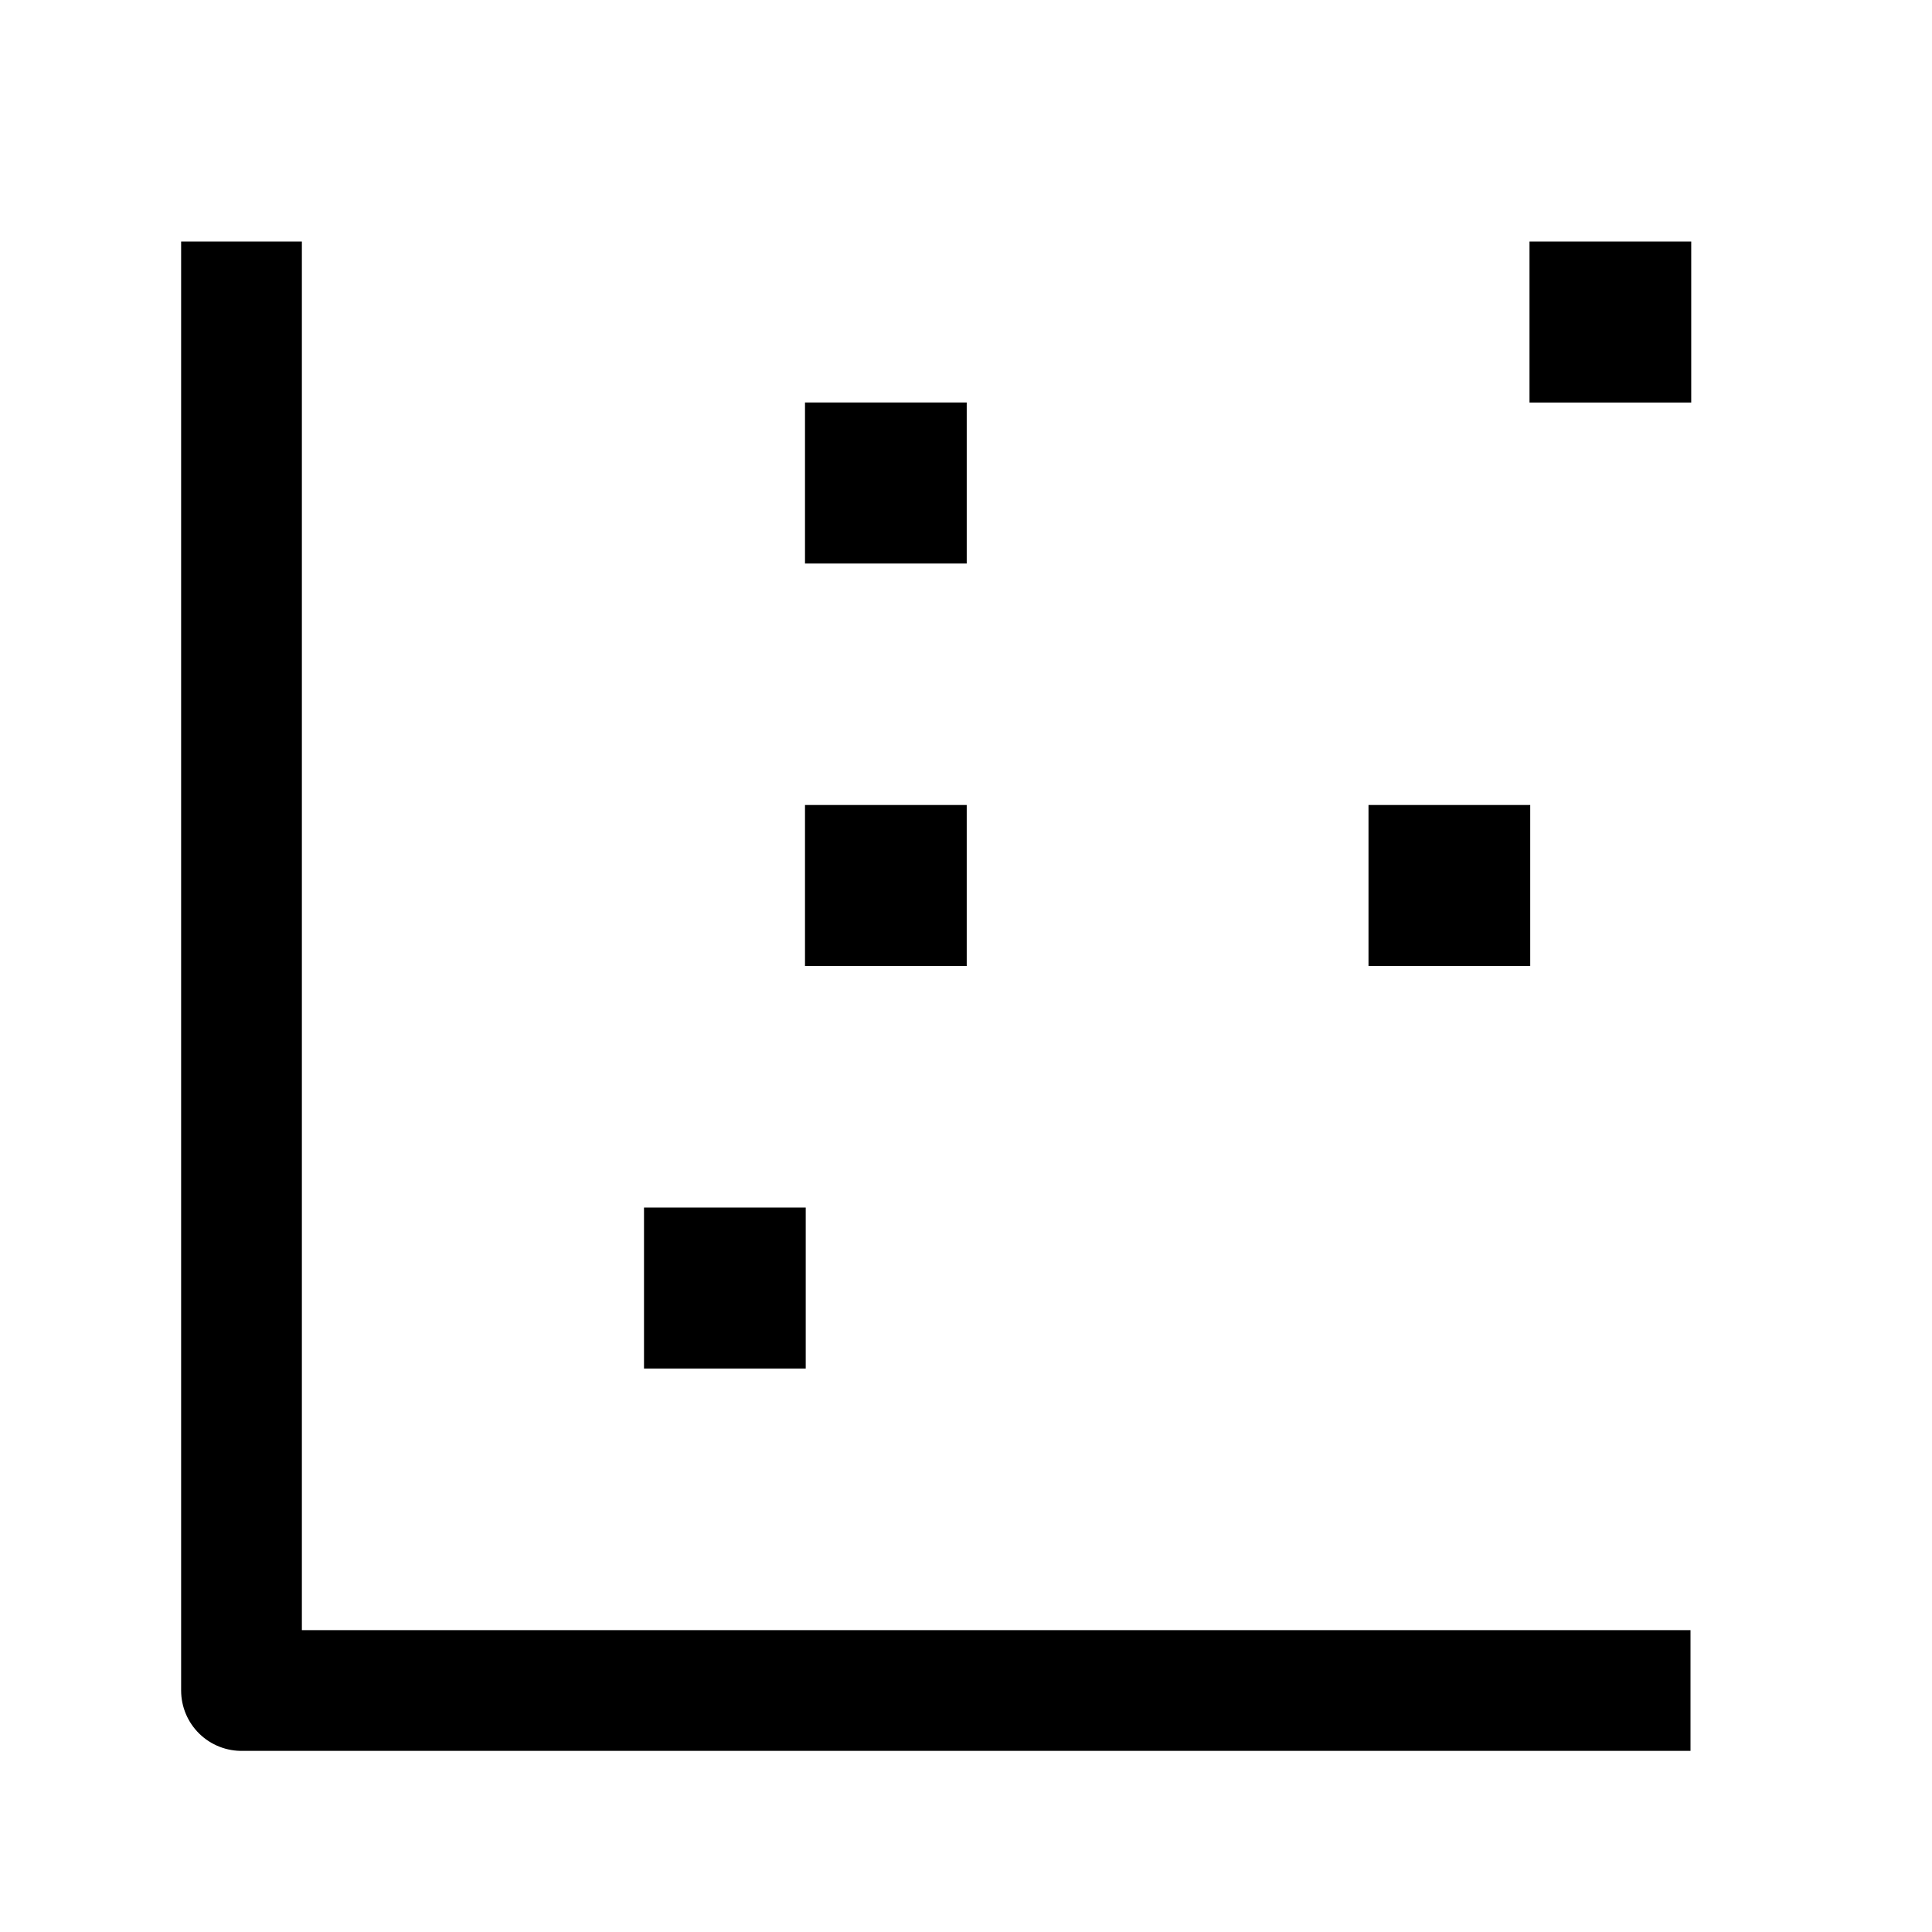 <svg width="24" height="24" viewBox="0 0 24 24" fill="none" xmlns="http://www.w3.org/2000/svg">
    <path d="M18 11H18.009" stroke="currentColor" stroke-width="2" stroke-linecap="square" stroke-linejoin="round"/>
    <path d="M20 4H20.009" stroke="currentColor" stroke-width="2" stroke-linecap="square" stroke-linejoin="round"/>
    <path d="M11 6H11.009" stroke="currentColor" stroke-width="2" stroke-linecap="square" stroke-linejoin="round"/>
    <path d="M11 11H11.009" stroke="currentColor" stroke-width="2" stroke-linecap="square" stroke-linejoin="round"/>
    <path d="M9 16H9.009" stroke="currentColor" stroke-width="2" stroke-linecap="square" stroke-linejoin="round"/>
    <path d="M21 21H3V3" stroke="currentColor" stroke-width="1.5" stroke-linejoin="round"/>
</svg>
